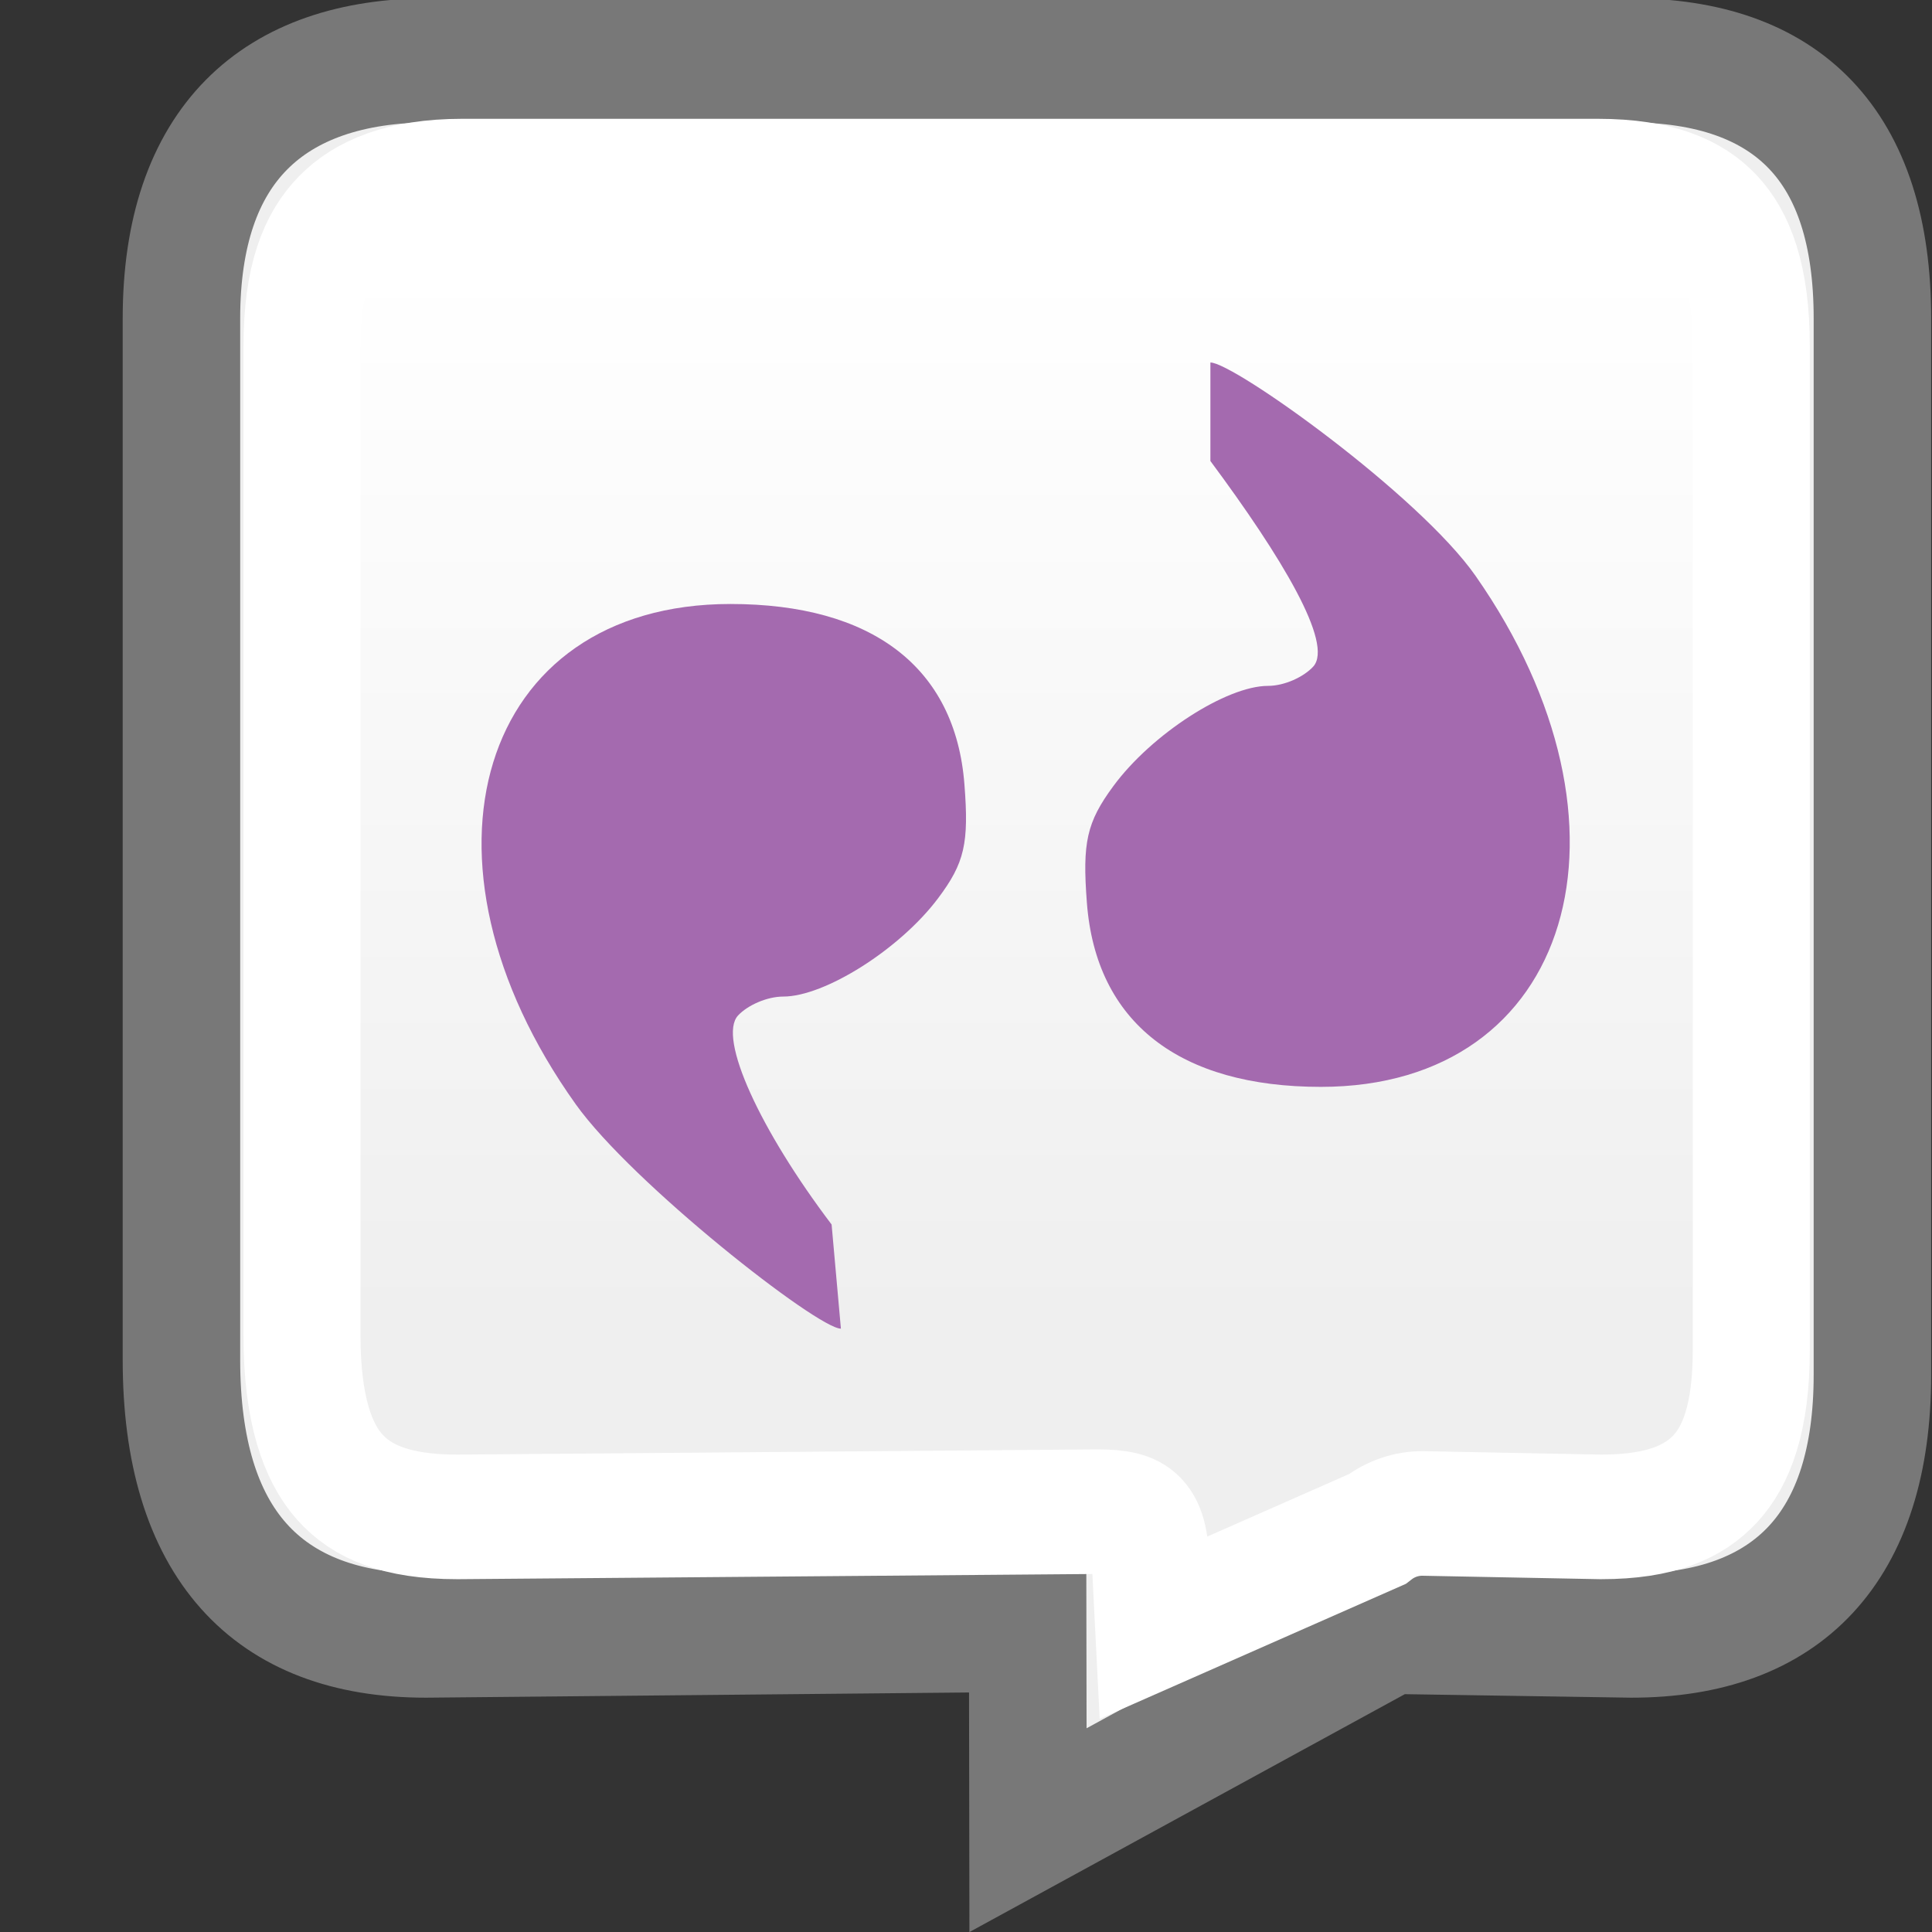 <?xml version="1.0" encoding="UTF-8" standalone="no"?>
<!-- Created with Inkscape (http://www.inkscape.org/) -->
<svg
   xmlns:dc="http://purl.org/dc/elements/1.1/"
   xmlns:cc="http://web.resource.org/cc/"
   xmlns:rdf="http://www.w3.org/1999/02/22-rdf-syntax-ns#"
   xmlns:svg="http://www.w3.org/2000/svg"
   xmlns="http://www.w3.org/2000/svg"
   xmlns:xlink="http://www.w3.org/1999/xlink"
   xmlns:sodipodi="http://sodipodi.sourceforge.net/DTD/sodipodi-0.dtd"
   xmlns:inkscape="http://www.inkscape.org/namespaces/inkscape"
   width="16"
   height="16"
   id="svg4345"
   sodipodi:version="0.32"
   inkscape:version="0.44.1"
   sodipodi:docbase="/home/hbons/Desktop"
   sodipodi:docname="pidgin16.svg"
   inkscape:export-filename="/home/hbons/Desktop/pidgin16.png"
   inkscape:export-xdpi="90"
   inkscape:export-ydpi="90"
   version="1.0">
  <rect width="100%" height="100%" fill="#333333" stroke="none"/>
  <defs
     id="defs4347">
    <linearGradient
       inkscape:collect="always"
       id="linearGradient6829">
      <stop
         style="stop-color:white;stop-opacity:1;"
         offset="0"
         id="stop6831" />
      <stop
         style="stop-color:white;stop-opacity:0;"
         offset="1"
         id="stop6833" />
    </linearGradient>
    <linearGradient
       inkscape:collect="always"
       id="linearGradient6817">
      <stop
         style="stop-color:white;stop-opacity:1;"
         offset="0"
         id="stop6819" />
      <stop
         style="stop-color:white;stop-opacity:0;"
         offset="1"
         id="stop6821" />
    </linearGradient>
    <linearGradient
       inkscape:collect="always"
       id="linearGradient6563">
      <stop
         style="stop-color:white;stop-opacity:1;"
         offset="0"
         id="stop6565" />
      <stop
         style="stop-color:white;stop-opacity:0;"
         offset="1"
         id="stop6567" />
    </linearGradient>
    <linearGradient
       inkscape:collect="always"
       id="linearGradient6537">
      <stop
         style="stop-color:white;stop-opacity:1;"
         offset="0"
         id="stop6539" />
      <stop
         style="stop-color:white;stop-opacity:0;"
         offset="1"
         id="stop6541" />
    </linearGradient>
    <linearGradient
       inkscape:collect="always"
       id="linearGradient6506">
      <stop
         style="stop-color:#eeeeec;stop-opacity:1;"
         offset="0"
         id="stop6508" />
      <stop
         style="stop-color:#eeeeec;stop-opacity:0;"
         offset="1"
         id="stop6510" />
    </linearGradient>
    <linearGradient
       inkscape:collect="always"
       id="linearGradient5304">
      <stop
         style="stop-color:#2e3436;stop-opacity:1;"
         offset="0"
         id="stop5306" />
      <stop
         style="stop-color:#2e3436;stop-opacity:0;"
         offset="1"
         id="stop5308" />
    </linearGradient>
    <linearGradient
       inkscape:collect="always"
       id="linearGradient5280">
      <stop
         style="stop-color:#82508e;stop-opacity:1;"
         offset="0"
         id="stop5282" />
      <stop
         style="stop-color:#82508e;stop-opacity:0;"
         offset="1"
         id="stop5284" />
    </linearGradient>
    <linearGradient
       id="linearGradient2804">
      <stop
         style="stop-color:black;stop-opacity:0;"
         offset="0"
         id="stop2806" />
      <stop
         id="stop2812"
         offset="0.5"
         style="stop-color:black;stop-opacity:1;" />
      <stop
         style="stop-color:black;stop-opacity:0;"
         offset="1"
         id="stop2808" />
    </linearGradient>
    <radialGradient
       inkscape:collect="always"
       xlink:href="#linearGradient25546"
       id="radialGradient25572"
       gradientUnits="userSpaceOnUse"
       gradientTransform="matrix(1,0,0,0.995,0,4.16407e-2)"
       cx="7.884"
       cy="1.51"
       fx="7.884"
       fy="1.51"
       r="8.488" />
    <radialGradient
       inkscape:collect="always"
       xlink:href="#linearGradient25546"
       id="radialGradient25568"
       gradientUnits="userSpaceOnUse"
       gradientTransform="matrix(1,0,0,0.995,0,4.16407e-2)"
       cx="7.884"
       cy="0.145"
       fx="7.884"
       fy="0.145"
       r="8.488" />
    <linearGradient
       inkscape:collect="always"
       id="linearGradient25546">
      <stop
         style="stop-color:white;stop-opacity:1;"
         offset="0"
         id="stop25548" />
      <stop
         style="stop-color:white;stop-opacity:0;"
         offset="1"
         id="stop25550" />
    </linearGradient>
    <radialGradient
       inkscape:collect="always"
       xlink:href="#linearGradient25546"
       id="radialGradient25554"
       cx="7.884"
       cy="2.624"
       fx="7.884"
       fy="2.624"
       r="8.488"
       gradientTransform="matrix(1.131,0,0,1.125,-1.035,-0.301)"
       gradientUnits="userSpaceOnUse" />
    <linearGradient
       id="linearGradient3800">
      <stop
         style="stop-color:#f4d9b1;stop-opacity:1;"
         offset="0"
         id="stop3802" />
      <stop
         style="stop-color:#df9725;stop-opacity:1;"
         offset="1"
         id="stop3804" />
    </linearGradient>
    <radialGradient
       inkscape:collect="always"
       xlink:href="#linearGradient5280"
       id="radialGradient5286"
       cx="15.005"
       cy="39.809"
       fx="15.005"
       fy="39.809"
       r="9.723"
       gradientTransform="matrix(1,0,0,0.732,0,10.657)"
       gradientUnits="userSpaceOnUse" />
    <linearGradient
       inkscape:collect="always"
       xlink:href="#linearGradient5304"
       id="linearGradient5310"
       x1="12.606"
       y1="15.069"
       x2="12.606"
       y2="21.152"
       gradientUnits="userSpaceOnUse" />
    <linearGradient
       inkscape:collect="always"
       xlink:href="#linearGradient6506"
       id="linearGradient6512"
       x1="15.646"
       y1="39.743"
       x2="15.646"
       y2="53.502"
       gradientUnits="userSpaceOnUse" />
    <linearGradient
       inkscape:collect="always"
       xlink:href="#linearGradient6537"
       id="linearGradient6543"
       x1="30.5"
       y1="0.034"
       x2="30.5"
       y2="23.559"
       gradientUnits="userSpaceOnUse" />
    <linearGradient
       inkscape:collect="always"
       xlink:href="#linearGradient6563"
       id="linearGradient6569"
       x1="-1.684"
       y1="39.902"
       x2="5.537"
       y2="44.272"
       gradientUnits="userSpaceOnUse" />
    <linearGradient
       inkscape:collect="always"
       xlink:href="#linearGradient6817"
       id="linearGradient6823"
       x1="0.239"
       y1="38.95"
       x2="5.709"
       y2="42.983"
       gradientUnits="userSpaceOnUse" />
    <linearGradient
       inkscape:collect="always"
       xlink:href="#linearGradient6829"
       id="linearGradient6835"
       x1="31.172"
       y1="4.505"
       x2="31.172"
       y2="23.392"
       gradientUnits="userSpaceOnUse" />
    <linearGradient
       inkscape:collect="always"
       xlink:href="#linearGradient6829"
       id="linearGradient6841"
       gradientUnits="userSpaceOnUse"
       x1="31.172"
       y1="4.505"
       x2="31.172"
       y2="23.392" />
  </defs>
  <sodipodi:namedview
     id="base"
     pagecolor="#ffffff"
     bordercolor="#666666"
     borderopacity="1.0"
     inkscape:pageopacity="0.0"
     inkscape:pageshadow="2"
     inkscape:zoom="39.59798"
     inkscape:cx="12.819877"
     inkscape:cy="7.4283091"
     inkscape:current-layer="layer1"
     showgrid="true"
     inkscape:grid-bbox="true"
     inkscape:document-units="px"
     inkscape:window-width="1274"
     inkscape:window-height="966"
     inkscape:window-x="25"
     inkscape:window-y="155"
     showguides="true"
     inkscape:guide-bbox="true"
     inkscape:grid-points="false"
     width="16px"
     height="16px"
     inkscape:object-bbox="true" />
  <g
     id="layer1"
     inkscape:label="Layer 1"
     inkscape:groupmode="layer">
    <path
       style="fill:#efefef;fill-opacity:1;stroke:#787878;stroke-width:2.129;stroke-miterlimit:4;stroke-dasharray:none;stroke-opacity:1"
       d="M 20.385,1.5 C 17.491,1.5 15.857,2.971 15.857,5.924 L 15.857,23.785 C 15.857,26.908 17.392,28.51 20.287,28.51 L 31.192,28.411 L 31.198,31.846 L 37.775,28.446 L 42.13,28.51 C 44.974,28.51 46.5,26.986 46.5,24.038 L 46.5,5.924 C 46.5,2.971 44.979,1.5 42.083,1.5 L 20.385,1.5 z "
       id="rect5498"
       sodipodi:nodetypes="cccccccccccc"
       transform="matrix(0.457,0,0,0.483,-5.744,-0.225)" />
    <path
       transform="matrix(0.799,0,0,0.496,21.866,1.158)"
       style="fill:url(#linearGradient6569);fill-opacity:1;stroke:none;stroke-width:1.028;stroke-miterlimit:4;stroke-opacity:1"
       d="M -0.999,42.004 C 3.519,45.348 4.128,38.95 4.983,38.95 C 5.826,38.95 6.172,45.376 10.015,42.008 C 9.207,43.955 6.727,47.015 5.681,47.015 C 4.623,47.015 0.312,44.881 -0.999,42.004 z "
       id="path6561"
       sodipodi:nodetypes="czczc" />
    <path
       transform="matrix(0.433,0,0,0.461,-4.995,0.131)"
       style="fill:url(#linearGradient6841);fill-opacity:1;stroke:white;stroke-width:2.238;stroke-miterlimit:4;stroke-opacity:1"
       d="M 20.375,2.969 C 19.18,2.969 18.461,3.275 18.031,3.688 C 17.602,4.1 17.312,4.733 17.312,5.938 L 17.312,23.716 C 17.312,25.035 17.613,25.806 18.031,26.247 C 18.45,26.689 19.104,26.966 20.281,26.966 L 32.531,26.872 C 33.342,26.873 33.542,27.066 33.543,27.876 L 33.601,28.955 L 37.875,27.185 C 38.129,27 38.436,26.901 38.75,26.904 L 42.156,26.966 C 43.316,26.966 43.941,26.688 44.344,26.279 C 44.747,25.87 45.031,25.185 45.031,23.966 L 45.031,5.938 C 45.031,4.711 44.741,4.054 44.344,3.656 C 43.946,3.259 43.291,2.969 42.094,2.969 L 20.375,2.969 z "
       id="path6827"
       sodipodi:nodetypes="csccscccccccsccscc" />
    <path
       style="opacity:1;fill:#a46aaf;fill-opacity:1"
       d="M 36.062,8 C 33.978,8 33.335,10.523 34.781,12.938 C 35.25,13.721 36.784,15.153 36.977,15.153 L 36.9,14.125 C 36.31,13.197 35.955,12.283 36.125,12.062 C 36.203,11.962 36.363,11.875 36.5,11.875 C 36.842,11.875 37.464,11.409 37.781,10.906 C 38.002,10.556 38.038,10.361 38,9.781 C 37.925,8.618 37.229,8 36.062,8 z "
       id="path6521"
       transform="matrix(1,0,0,0.839,-30.013,-1.71)"
       sodipodi:nodetypes="csccssssc" />
    <path
       style="opacity:1;fill:#a46aaf;fill-opacity:1"
       d="M 36.062,8 C 33.978,8 33.335,10.523 34.781,12.938 C 35.25,13.721 36.784,15 36.977,15 L 36.977,14.048 C 36.387,13.121 35.955,12.283 36.125,12.062 C 36.203,11.962 36.363,11.875 36.5,11.875 C 36.842,11.875 37.464,11.409 37.781,10.906 C 38.002,10.556 38.038,10.361 38,9.781 C 37.925,8.618 37.229,8 36.062,8 z "
       id="path6531"
       transform="matrix(-1,0,0,-0.857,47.001,15.857)"
       sodipodi:nodetypes="csccssssc" />
  </g>
</svg>
